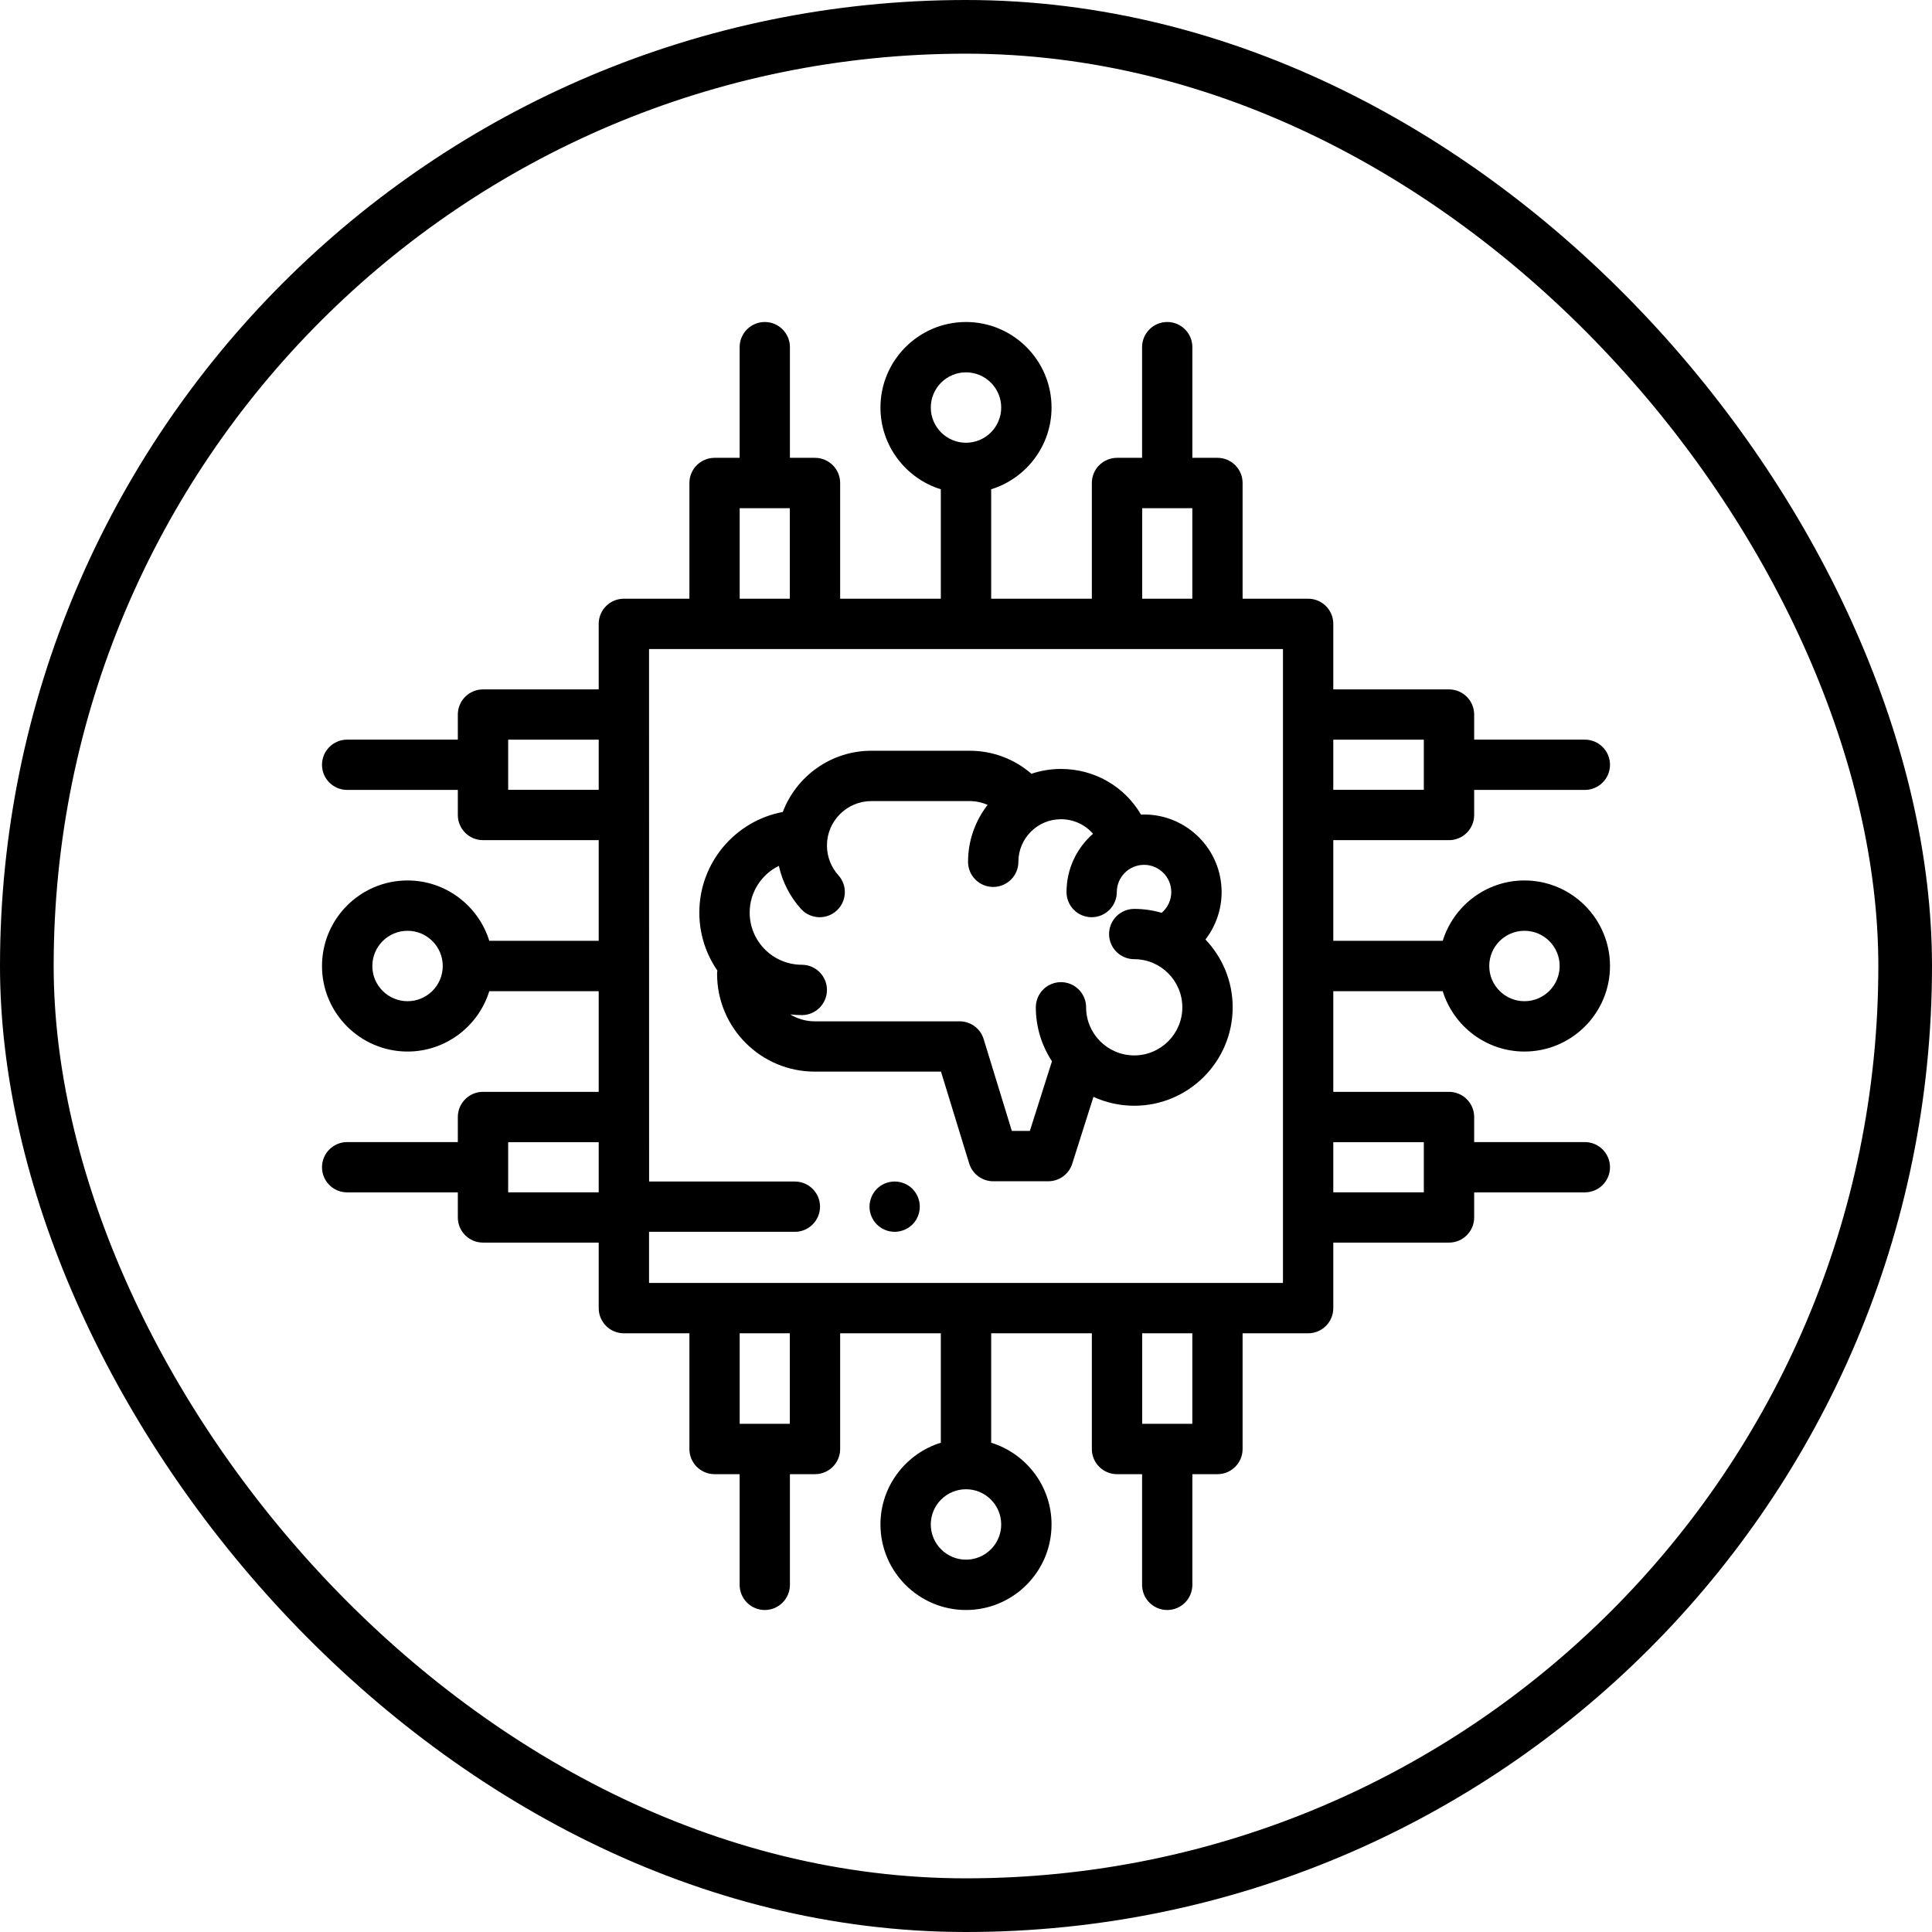 <svg width="36" height="36" viewBox="0 0 36 36" fill="none" xmlns="http://www.w3.org/2000/svg">
<rect x="0.5" y="0.5" width="35" height="35" rx="17.5" stroke="black"/>
<g clip-path="url(#clip0_2089_1542)">
<path d="M26.883 18.469C27.084 19.119 27.691 19.594 28.406 19.594C29.285 19.594 30 18.879 30 18C30 17.121 29.285 16.406 28.406 16.406C27.691 16.406 27.084 16.881 26.883 17.531H24.844V15.655H27C27.259 15.655 27.469 15.445 27.469 15.186V14.719H29.531C29.79 14.719 30 14.509 30 14.25C30 13.992 29.79 13.782 29.531 13.782H27.469V13.315C27.469 13.056 27.259 12.846 27 12.846H24.844V11.625C24.844 11.366 24.634 11.156 24.375 11.156H23.154V9C23.154 8.741 22.944 8.531 22.686 8.531H22.218V6.469C22.218 6.21 22.009 6 21.75 6C21.491 6 21.281 6.21 21.281 6.469V8.531H20.814C20.555 8.531 20.345 8.741 20.345 9V11.156H18.469V9.117C19.119 8.916 19.594 8.309 19.594 7.594C19.594 6.715 18.879 6 18 6C17.121 6 16.406 6.715 16.406 7.594C16.406 8.309 16.881 8.916 17.531 9.117V11.156H15.655V9C15.655 8.741 15.445 8.531 15.186 8.531H14.719V6.469C14.719 6.21 14.509 6 14.25 6C13.992 6 13.782 6.21 13.782 6.469V8.531H13.315C13.056 8.531 12.846 8.741 12.846 9V11.156H11.625C11.366 11.156 11.156 11.366 11.156 11.625V12.846H9C8.741 12.846 8.531 13.056 8.531 13.315V13.782H6.469C6.21 13.782 6 13.992 6 14.25C6 14.509 6.21 14.719 6.469 14.719H8.531V15.186C8.531 15.445 8.741 15.655 9 15.655H11.156V17.531H9.117C8.916 16.881 8.309 16.406 7.594 16.406C6.715 16.406 6 17.121 6 18C6 18.879 6.715 19.594 7.594 19.594C8.309 19.594 8.916 19.119 9.117 18.469H11.156V20.345H9C8.741 20.345 8.531 20.555 8.531 20.814V21.281H6.469C6.21 21.281 6 21.491 6 21.75C6 22.009 6.21 22.218 6.469 22.218H8.531V22.686C8.531 22.944 8.741 23.154 9 23.154H11.156V24.375C11.156 24.634 11.366 24.844 11.625 24.844H12.846V27C12.846 27.259 13.056 27.469 13.315 27.469H13.782V29.531C13.782 29.79 13.992 30 14.25 30C14.509 30 14.719 29.79 14.719 29.531V27.469H15.186C15.445 27.469 15.655 27.259 15.655 27V24.844H17.531V26.883C16.881 27.084 16.406 27.691 16.406 28.406C16.406 29.285 17.121 30 18 30C18.879 30 19.594 29.285 19.594 28.406C19.594 27.691 19.119 27.084 18.469 26.883V24.844H20.345V27C20.345 27.259 20.555 27.469 20.814 27.469H21.281V29.531C21.281 29.79 21.491 30 21.75 30C22.009 30 22.218 29.79 22.218 29.531V27.469H22.686C22.944 27.469 23.154 27.259 23.154 27V24.844H24.375C24.634 24.844 24.844 24.634 24.844 24.375V23.154H27C27.259 23.154 27.469 22.944 27.469 22.686V22.218H29.531C29.79 22.218 30 22.009 30 21.75C30 21.491 29.79 21.281 29.531 21.281H27.469V20.814C27.469 20.555 27.259 20.345 27 20.345H24.844V18.469H26.883ZM28.406 17.344C28.768 17.344 29.062 17.638 29.062 18C29.062 18.362 28.768 18.656 28.406 18.656C28.044 18.656 27.75 18.362 27.75 18C27.75 17.638 28.044 17.344 28.406 17.344ZM24.844 13.783H26.531V14.717H24.844V13.783ZM7.594 18.656C7.232 18.656 6.938 18.362 6.938 18C6.938 17.638 7.232 17.344 7.594 17.344C7.956 17.344 8.25 17.638 8.25 18C8.25 18.362 7.956 18.656 7.594 18.656ZM11.156 22.217H9.469V21.283H11.156V22.217ZM11.156 14.717H9.469V13.783H11.156V14.717ZM21.283 9.469H22.217V11.156H21.283V9.469ZM17.344 7.594C17.344 7.232 17.638 6.938 18 6.938C18.362 6.938 18.656 7.232 18.656 7.594C18.656 7.956 18.362 8.25 18 8.25C17.638 8.25 17.344 7.956 17.344 7.594ZM13.783 9.469H14.717V11.156H13.783V9.469ZM14.717 26.531H13.783V24.844H14.717V26.531ZM18.656 28.406C18.656 28.768 18.362 29.062 18 29.062C17.638 29.062 17.344 28.768 17.344 28.406C17.344 28.044 17.638 27.75 18 27.75C18.362 27.75 18.656 28.044 18.656 28.406ZM22.217 26.531H21.283V24.844H22.217V26.531ZM23.906 17.987C23.906 17.992 23.906 23.906 23.906 23.906H12.094V22.953H14.811C15.07 22.953 15.28 22.743 15.28 22.484C15.28 22.226 15.07 22.016 14.811 22.016H12.095L12.094 12.094H23.906V17.987ZM26.531 21.283V22.217H24.844V21.283H26.531Z" fill="black"/>
<path d="M22.462 17.506C22.653 17.258 22.763 16.95 22.763 16.622C22.763 15.825 22.114 15.177 21.318 15.177C21.299 15.177 21.28 15.178 21.261 15.179C20.956 14.657 20.397 14.328 19.769 14.328C19.577 14.328 19.392 14.36 19.219 14.418C18.902 14.143 18.497 13.989 18.067 13.989H16.237C15.484 13.989 14.839 14.464 14.586 15.13C13.702 15.296 13.031 16.073 13.031 17.005C13.031 17.406 13.155 17.777 13.367 18.085C13.364 18.106 13.362 18.127 13.362 18.149C13.362 19.152 14.178 19.968 15.181 19.968H17.534L18.059 21.679C18.119 21.876 18.301 22.011 18.507 22.011H19.533C19.738 22.011 19.919 21.878 19.98 21.683L20.375 20.438C20.606 20.544 20.864 20.604 21.135 20.604C22.146 20.604 22.969 19.781 22.969 18.77C22.969 18.28 22.775 17.835 22.462 17.506ZM21.135 19.666C20.64 19.666 20.238 19.264 20.238 18.77C20.238 18.511 20.028 18.301 19.769 18.301C19.511 18.301 19.301 18.511 19.301 18.77C19.301 19.141 19.412 19.486 19.602 19.775L19.19 21.073H18.854L18.329 19.362C18.269 19.165 18.087 19.031 17.881 19.031H15.181C15.014 19.031 14.859 18.983 14.725 18.902C14.796 18.91 14.868 18.915 14.941 18.915C15.199 18.915 15.409 18.705 15.409 18.446C15.409 18.187 15.199 17.977 14.941 17.977C14.405 17.977 13.969 17.541 13.969 17.005C13.969 16.623 14.191 16.292 14.513 16.134C14.578 16.43 14.719 16.707 14.925 16.936C15.018 17.039 15.146 17.091 15.274 17.091C15.386 17.091 15.498 17.051 15.587 16.971C15.78 16.797 15.795 16.501 15.622 16.309C15.485 16.157 15.409 15.96 15.409 15.755C15.409 15.298 15.781 14.927 16.237 14.927H18.067C18.185 14.927 18.299 14.952 18.403 14.998C18.175 15.291 18.038 15.659 18.038 16.059C18.038 16.317 18.248 16.527 18.507 16.527C18.766 16.527 18.976 16.317 18.976 16.059C18.976 15.621 19.332 15.265 19.769 15.265C20.005 15.265 20.22 15.367 20.367 15.536C20.064 15.801 19.873 16.189 19.873 16.622C19.873 16.881 20.083 17.091 20.341 17.091C20.6 17.091 20.81 16.881 20.81 16.622C20.81 16.343 21.038 16.115 21.318 16.115C21.598 16.115 21.825 16.343 21.825 16.622C21.825 16.774 21.758 16.914 21.646 17.009C21.484 16.962 21.312 16.936 21.135 16.936C20.876 16.936 20.666 17.146 20.666 17.405C20.666 17.663 20.876 17.873 21.135 17.873C21.629 17.873 22.031 18.276 22.031 18.77C22.031 19.264 21.629 19.666 21.135 19.666Z" fill="black"/>
<path d="M17.002 22.153C16.915 22.065 16.794 22.016 16.671 22.016C16.547 22.016 16.426 22.065 16.339 22.153C16.252 22.24 16.202 22.361 16.202 22.485C16.202 22.608 16.252 22.729 16.339 22.816C16.426 22.903 16.547 22.953 16.671 22.953C16.794 22.953 16.915 22.903 17.002 22.816C17.089 22.729 17.139 22.608 17.139 22.485C17.139 22.361 17.089 22.24 17.002 22.153Z" fill="black"/>
</g>
<defs>
<clipPath id="clip0_2089_1542">
<rect width="24" height="24" fill="white" transform="translate(6 6)"/>
</clipPath>
</defs>
</svg>
